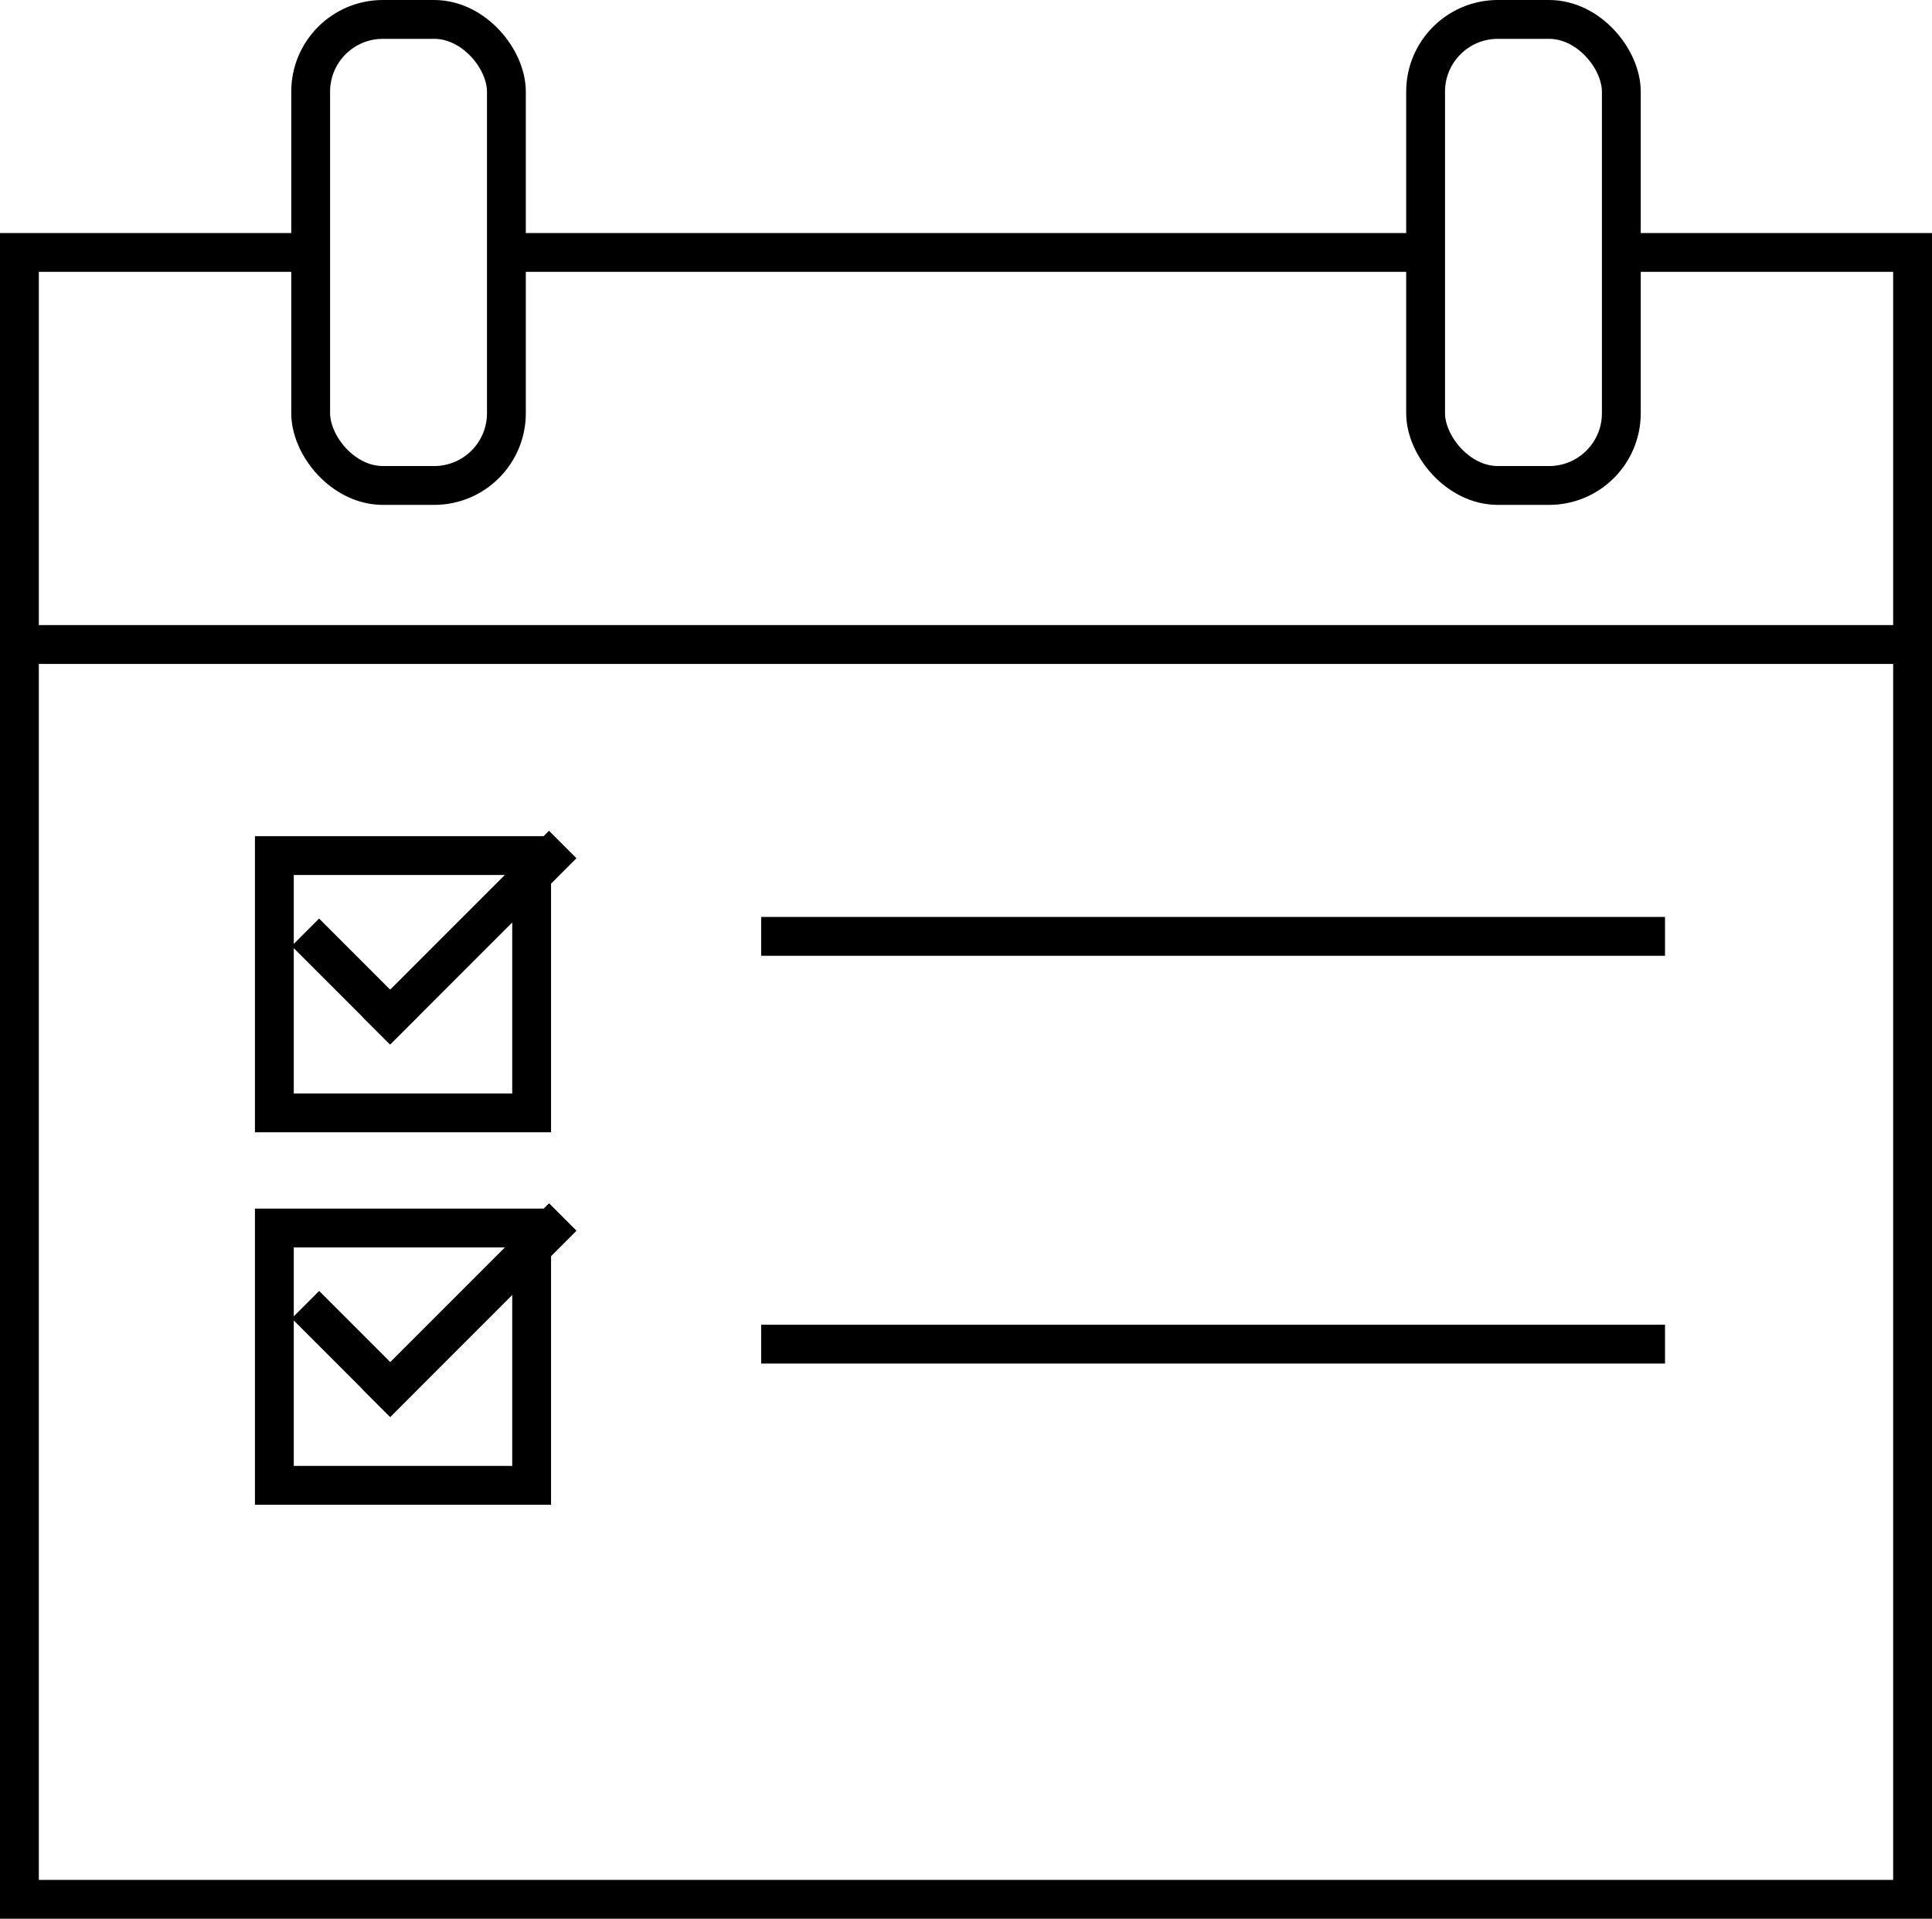 <svg id="Слой_3" data-name="Слой 3" xmlns="http://www.w3.org/2000/svg" viewBox="0 0 99.5 98.81"><defs><style>.cls-1{fill:none;stroke:#000;stroke-miterlimit:10;stroke-width:2px}</style></defs><title>booking-list</title><path class="cls-1" d="M83.5 13h15v84.81H1V13h15m27.79 0h29.63m-47.34 0h18.63"/><path d="M1.44 32.19h96.75v2H1.44z"/><rect class="cls-1" x="16" y="1" width="10.08" height="24" rx="3.72" ry="3.72"/><rect class="cls-1" x="73.42" y="1" width="10.08" height="24" rx="3.72" ry="3.72"/><path transform="rotate(-45 23.932 48.747)" d="M17.65 47.6h13.57v2H17.65z"/><path d="M39.2 47.22h46.55v2H39.2zm0 21h46.55v2H39.2z"/><path transform="rotate(-135 18.323 50.755)" d="M14.94 49.86h7.16v2h-7.16z"/><path class="cls-1" d="M14.13 44.06h13.25v13.25H14.13z"/><path transform="rotate(-45 23.936 67.926)" d="M17.65 66.78h13.57v2H17.65z"/><path transform="rotate(-135 18.324 69.933)" d="M14.94 69.04h7.16v2h-7.16z"/><path class="cls-1" d="M14.13 63.24h13.25v13.25H14.13z"/></svg>